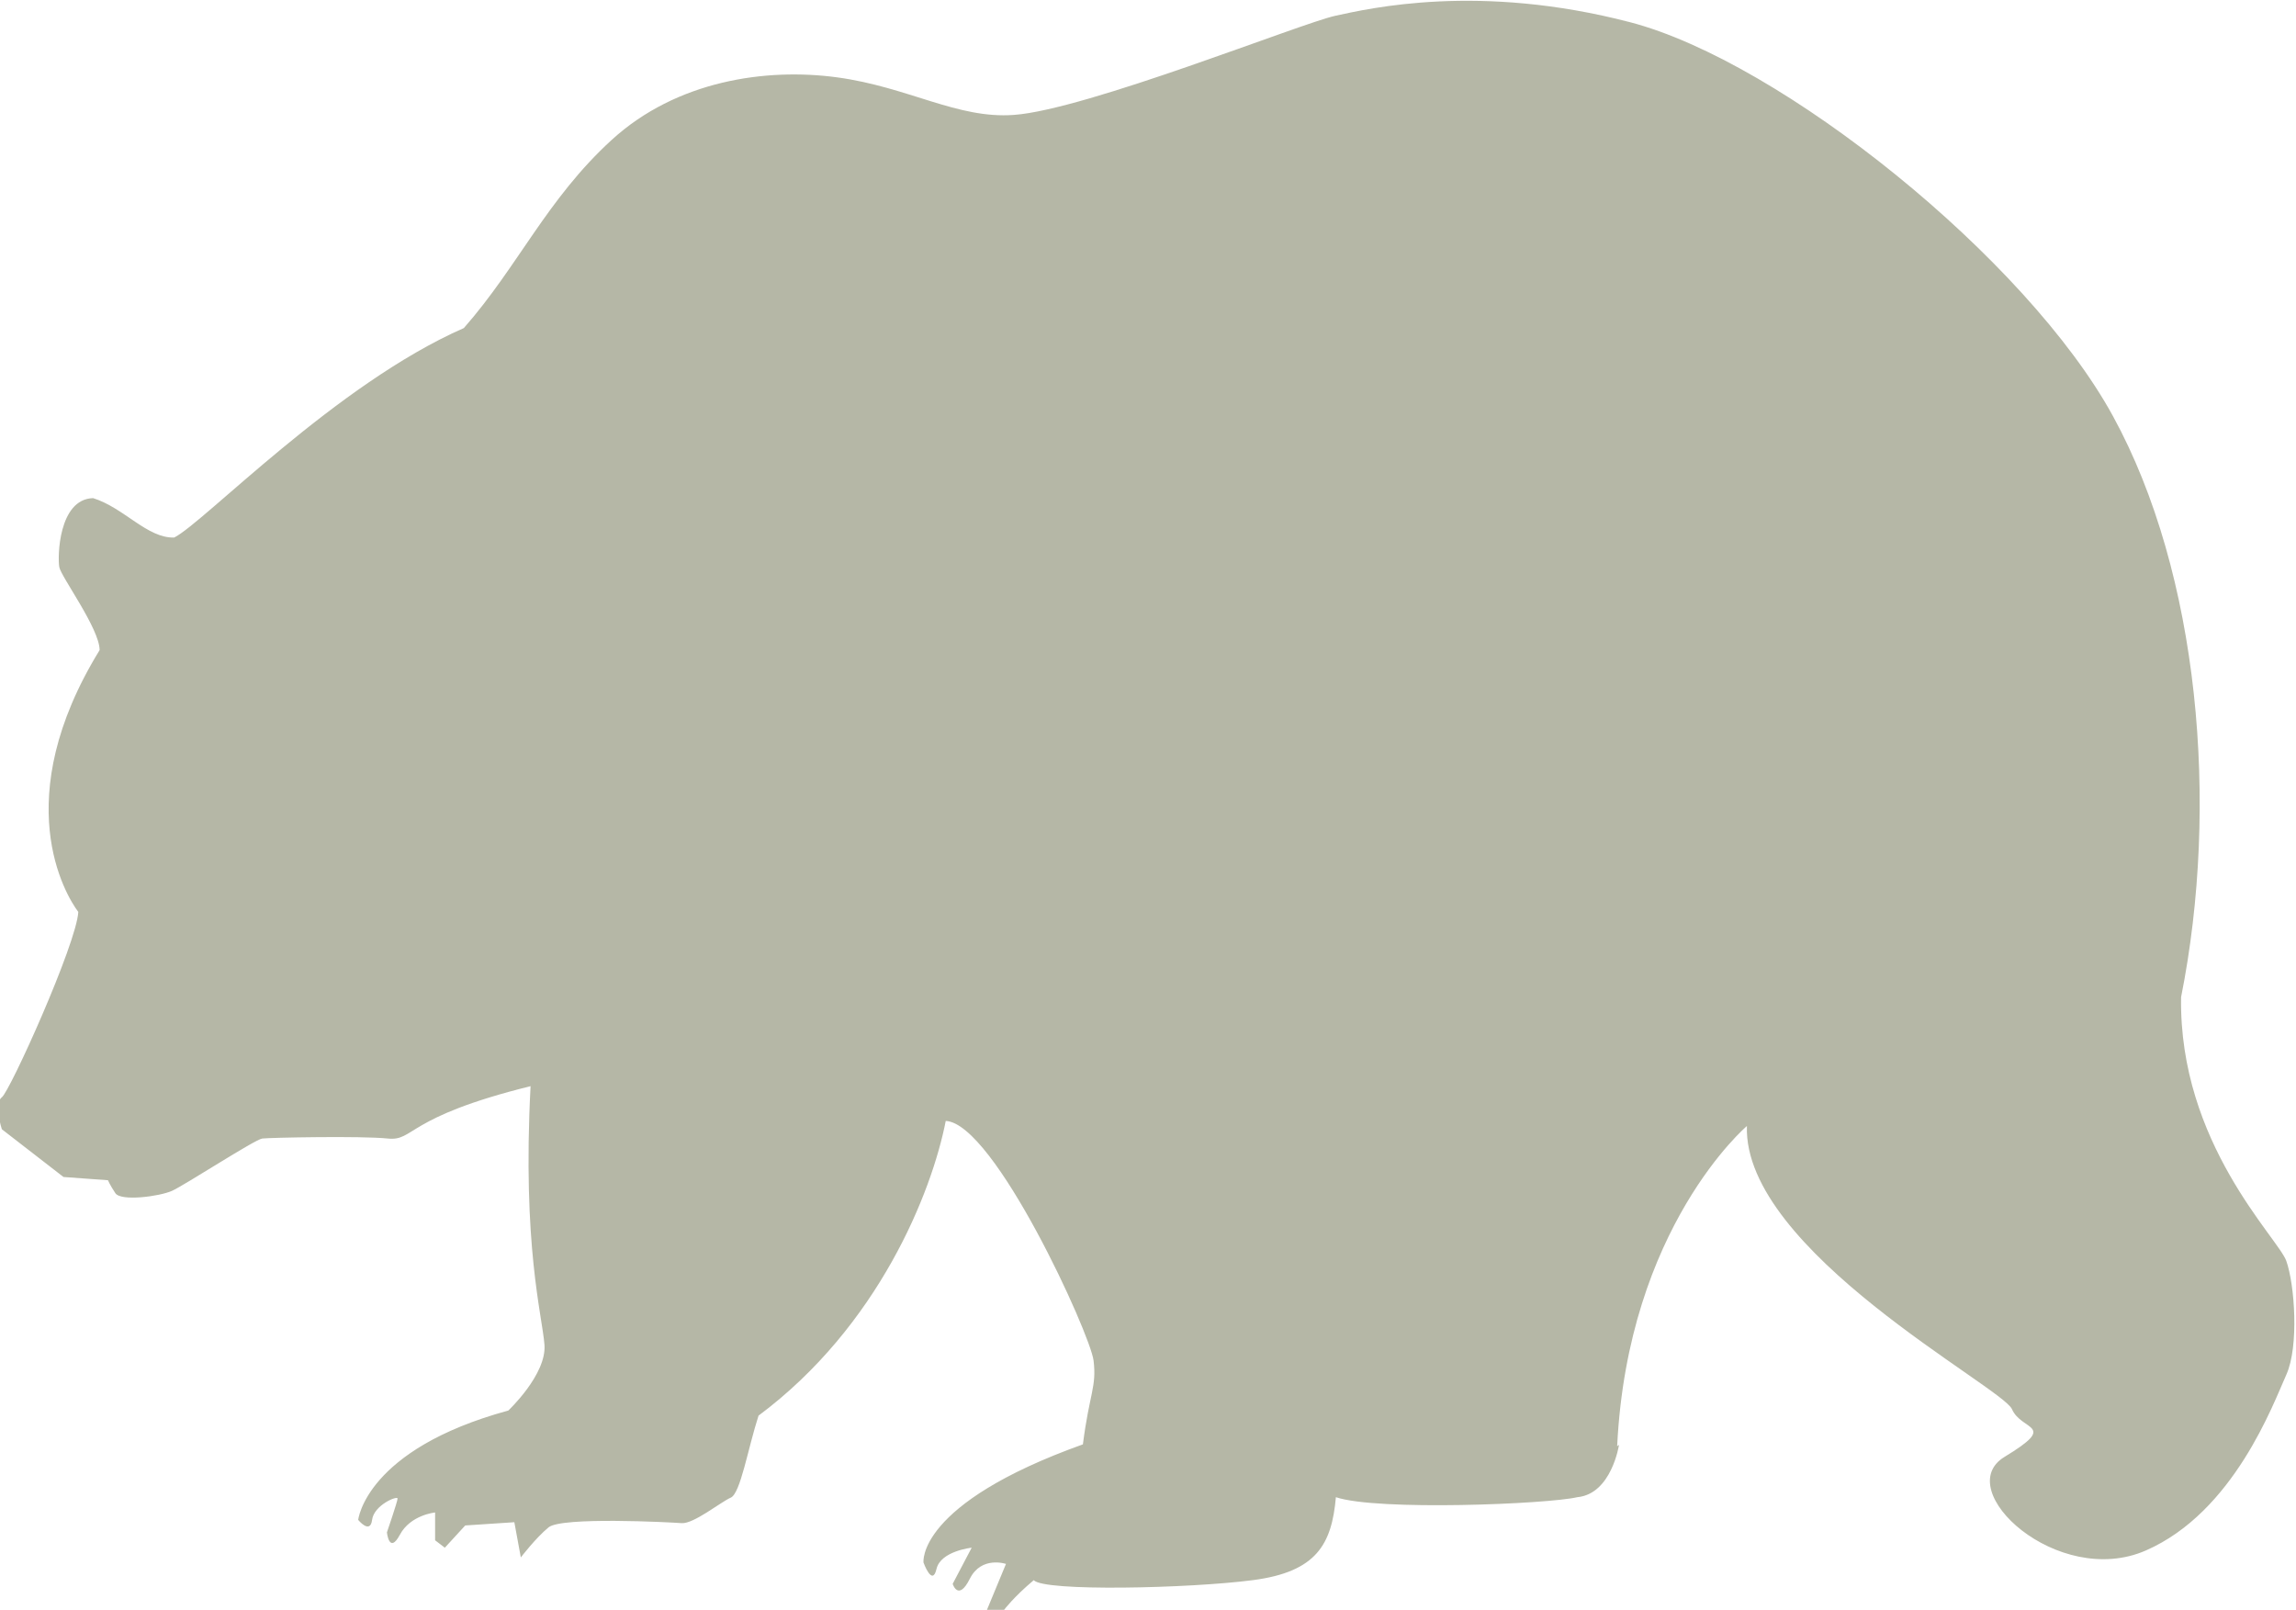 <?xml version="1.0" encoding="UTF-8"?>
<svg id="Layer_1" data-name="Layer 1" xmlns="http://www.w3.org/2000/svg" viewBox="0 0 49.55 34.74">
  <path d="M34.94,31.18s-.16,1.06-.9,1.13c-.64.15-4.32.3-5.21,0-.09,1.01-.41,1.61-1.79,1.79s-4.52.25-4.73,0c-.44.37-.64.64-.64.64h-.37l.41-.99s-.53-.18-.78.32-.37.11-.37.11l.41-.78s-.67.07-.76.46-.28-.14-.28-.14c0,0-.16-1.26,3.44-2.55.14-1.1.3-1.24.23-1.81s-2.14-5.12-3.19-5.17c-.3,1.54-1.45,4.43-4.04,6.36-.23.71-.39,1.68-.6,1.77s-.8.57-1.06.55-2.59-.14-2.87.09-.6.65-.6.65l-.14-.76-1.06.07-.44.48-.21-.16v-.6s-.53.05-.76.48-.28-.05-.28-.05c0,0,.23-.67.23-.73,0-.07-.51.14-.55.46s-.3,0-.3,0c0,0,.16-1.52,3.24-2.36,0,0,.83-.78.78-1.42s-.48-2.14-.3-5.58c-2.71.67-2.5,1.19-3.08,1.13s-2.55-.02-2.71,0-1.68,1.01-1.95,1.13-1.1.23-1.22.05-.16-.28-.16-.28l-.96-.07-1.33-1.03s-.18-.55,0-.69,1.61-3.31,1.65-4c-.28-.37-1.52-2.43.46-5.65,0-.46-.83-1.58-.87-1.79s-.02-1.47.73-1.49c.67.21,1.17.87,1.75.85.64-.32,3.49-3.31,6.25-4.52,1.17-1.33,1.79-2.78,3.19-4.06s3.33-1.56,4.87-1.35,2.59.9,3.81.81c1.56-.11,6.2-1.98,6.94-2.14s3.1-.71,6.36.14,8.56,5.1,10.42,8.5c1.86,3.4,2.3,8.38,1.47,12.54-.05,3.15,2.09,5.19,2.27,5.69s.28,1.84,0,2.46-1.13,2.96-3.03,3.79-4.22-1.31-3.05-2.02.37-.55.16-1.03-5.81-3.42-5.72-6.11c0,0-2.57,2.18-2.8,6.91" style="fill: #b5b7a6;"/>
</svg>